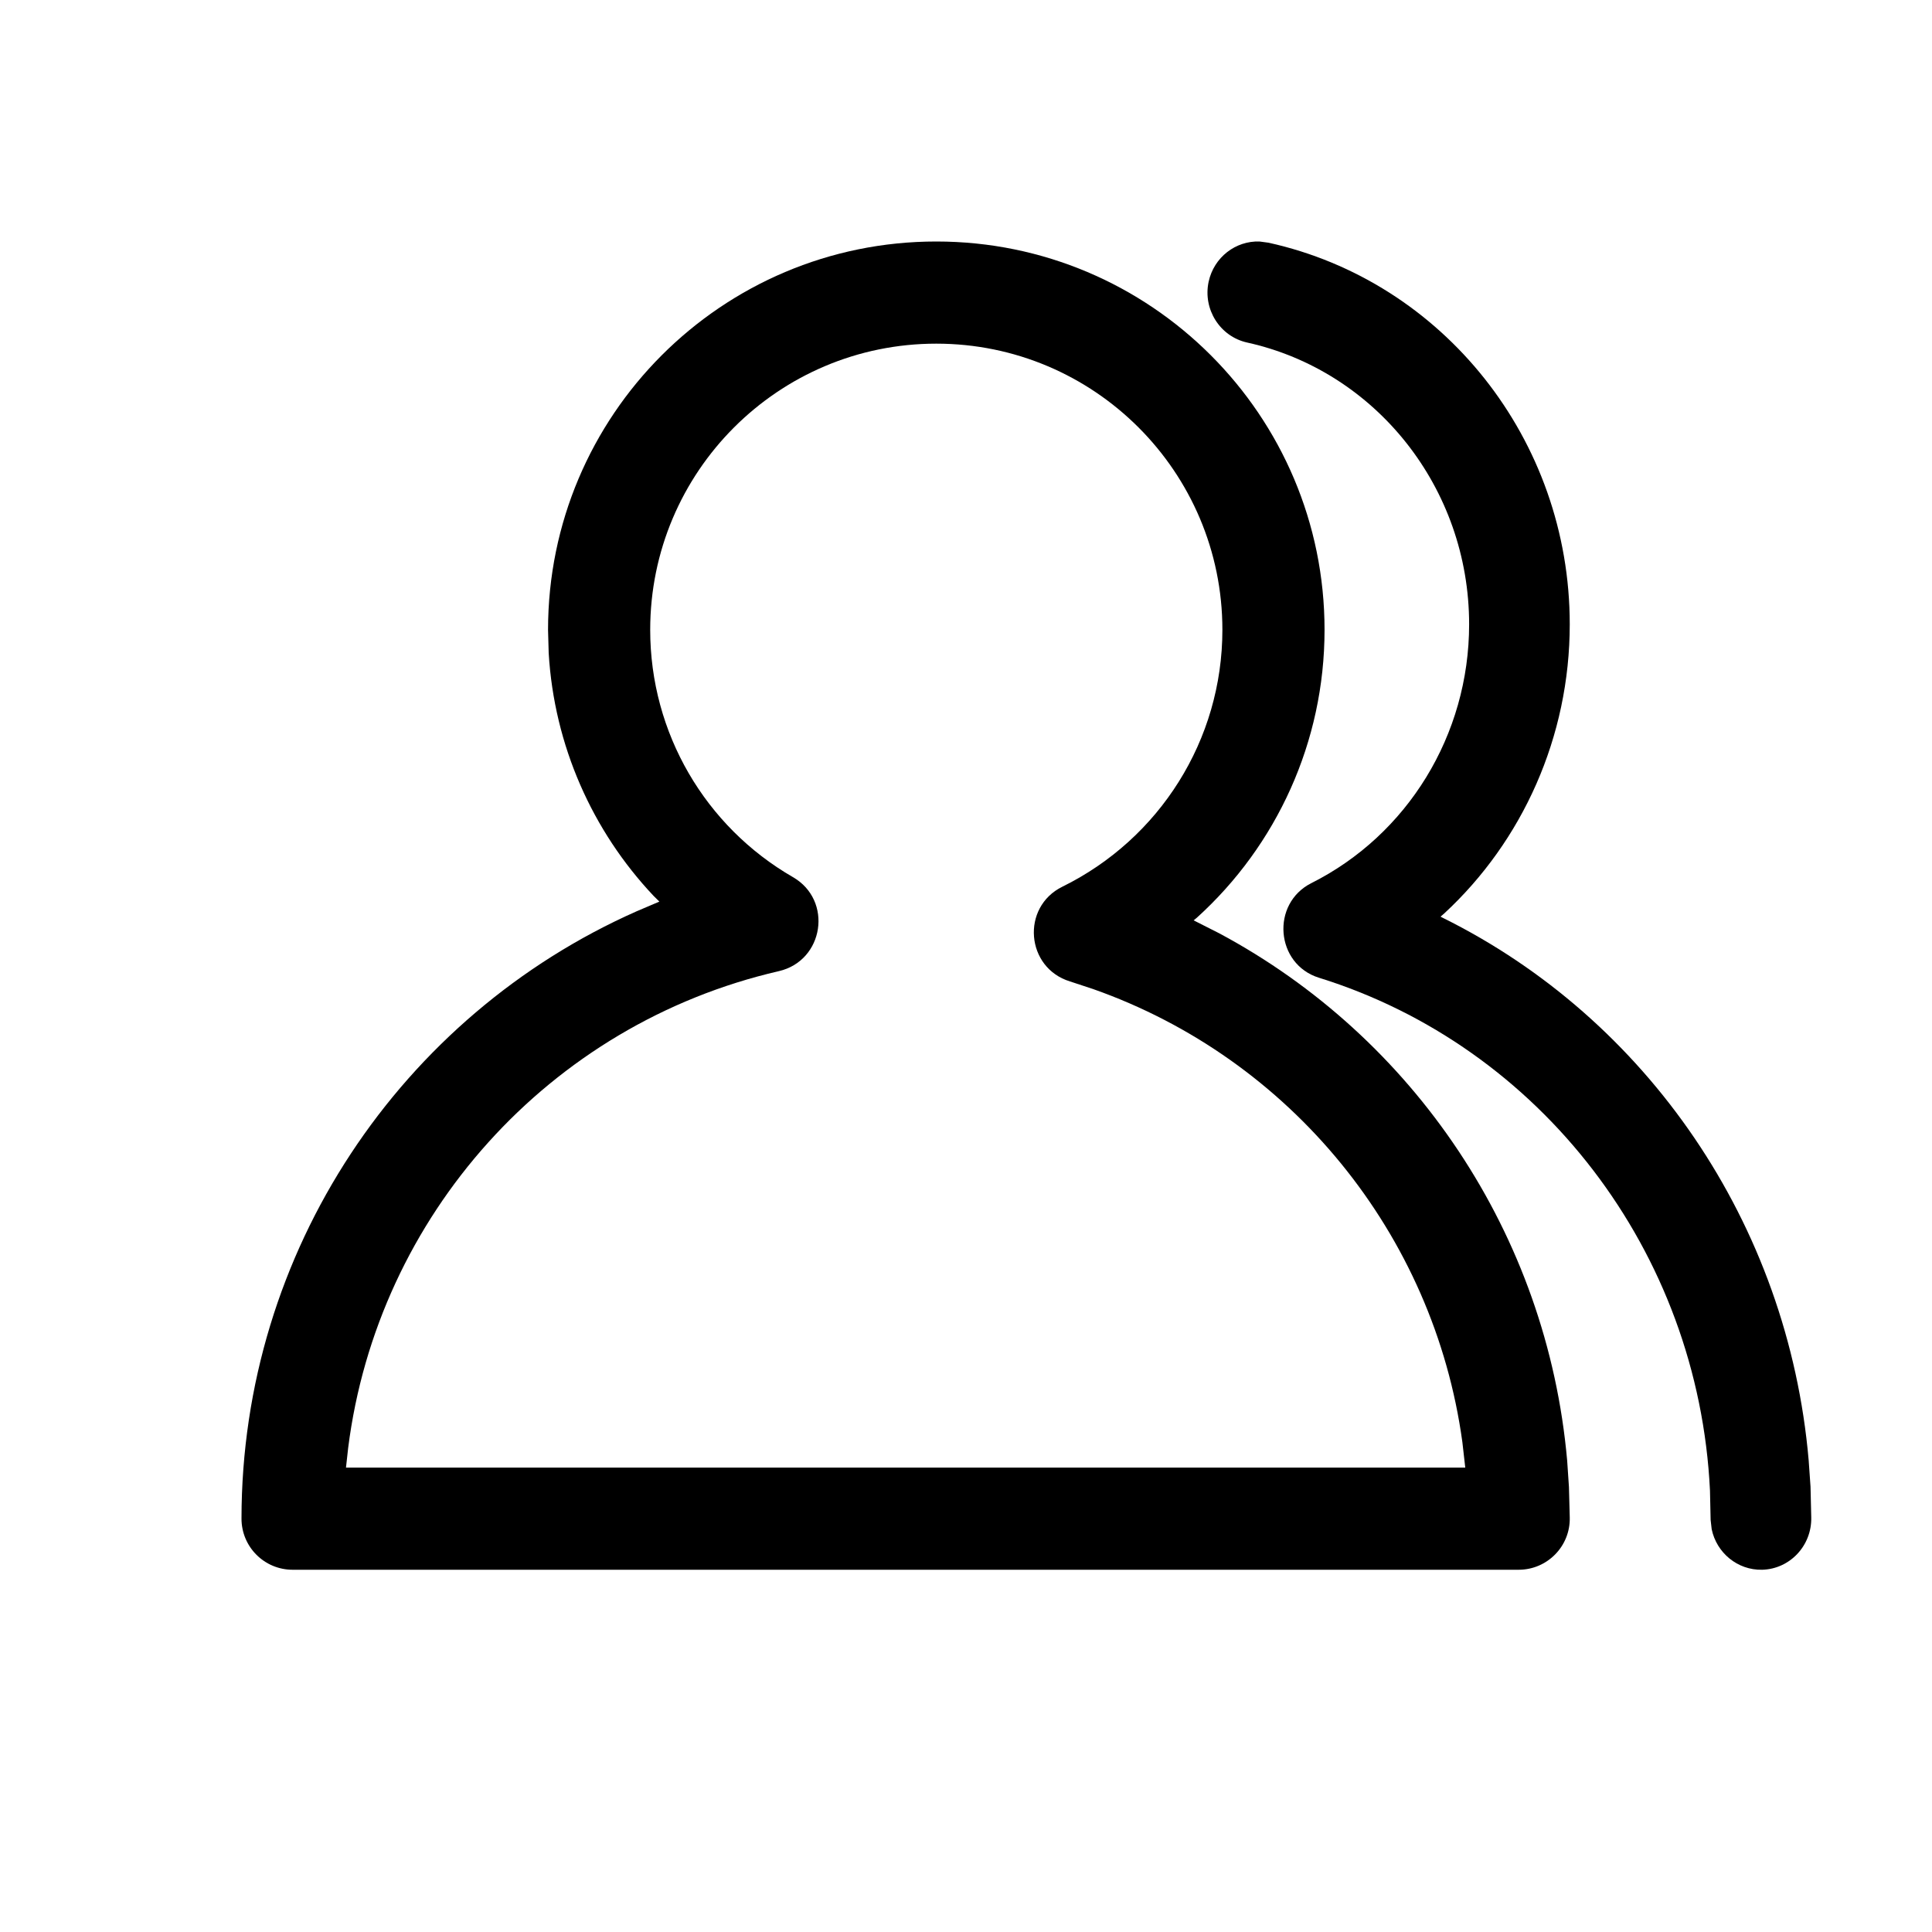 <?xml version="1.0" encoding="UTF-8"?>
<svg width="24px" height="24px" viewBox="0 0 24 24" version="1.1" xmlns="http://www.w3.org/2000/svg" xmlns:xlink="http://www.w3.org/1999/xlink">
    <title>folder-public</title>
    <g id="页面-1" stroke="none" stroke-width="1" fill="none" fill-rule="evenodd">
        <g id="folder-public">
            <rect id="矩形" x="0" y="0" width="24" height="24"></rect>
            <path d="M11.631,3 C8.967,3 6.808,5.16 6.808,7.824 L6.816,8.112 C6.884,9.26 7.357,10.321 8.119,11.129 L8.191,11.2 L7.907,11.321 C4.985,12.616 3.001,15.54 3,18.865 C3,19.216 3.284,19.5 3.635,19.5 L18.865,19.5 C19.222,19.5 19.509,19.206 19.5,18.85 L19.49,18.472 L19.468,18.145 C19.219,15.329 17.558,12.885 15.146,11.594 L14.828,11.433 L14.869,11.399 C15.858,10.503 16.454,9.217 16.454,7.824 C16.454,5.16 14.294,3 11.631,3 Z M11.631,4.269 C13.593,4.269 15.185,5.861 15.185,7.824 C15.185,9.193 14.404,10.421 13.197,11.015 C12.681,11.269 12.742,12.024 13.293,12.192 L13.578,12.286 C16.031,13.15 17.812,15.327 18.166,17.914 L18.202,18.231 L4.298,18.231 L4.325,17.987 C4.689,15.104 6.82,12.722 9.675,12.064 C10.237,11.934 10.349,11.183 9.85,10.896 C8.762,10.268 8.077,9.107 8.077,7.824 C8.077,5.861 9.668,4.269 11.631,4.269 Z" id="形状结合" fill="#000000" fill-rule="nonzero"></path>
            <path d="M15.758,3.015 C17.928,3.494 19.5,5.461 19.5,7.755 C19.5,9.155 18.913,10.448 17.94,11.348 L17.895,11.387 L17.924,11.402 C20.455,12.656 22.213,15.197 22.468,18.141 L22.491,18.469 L22.5,18.85 C22.508,19.2 22.235,19.491 21.89,19.5 C21.584,19.507 21.323,19.289 21.263,18.995 L21.25,18.881 L21.242,18.516 C21.099,15.544 19.135,13.001 16.385,12.146 C15.844,11.978 15.784,11.225 16.291,10.97 C17.48,10.373 18.25,9.135 18.25,7.755 C18.25,6.06 17.089,4.608 15.492,4.255 C15.155,4.18 14.941,3.842 15.014,3.5 C15.08,3.195 15.35,2.99 15.646,3 L15.758,3.015 Z" id="路径" fill="#000000" fill-rule="nonzero"></path>
        </g>
    </g>
</svg>